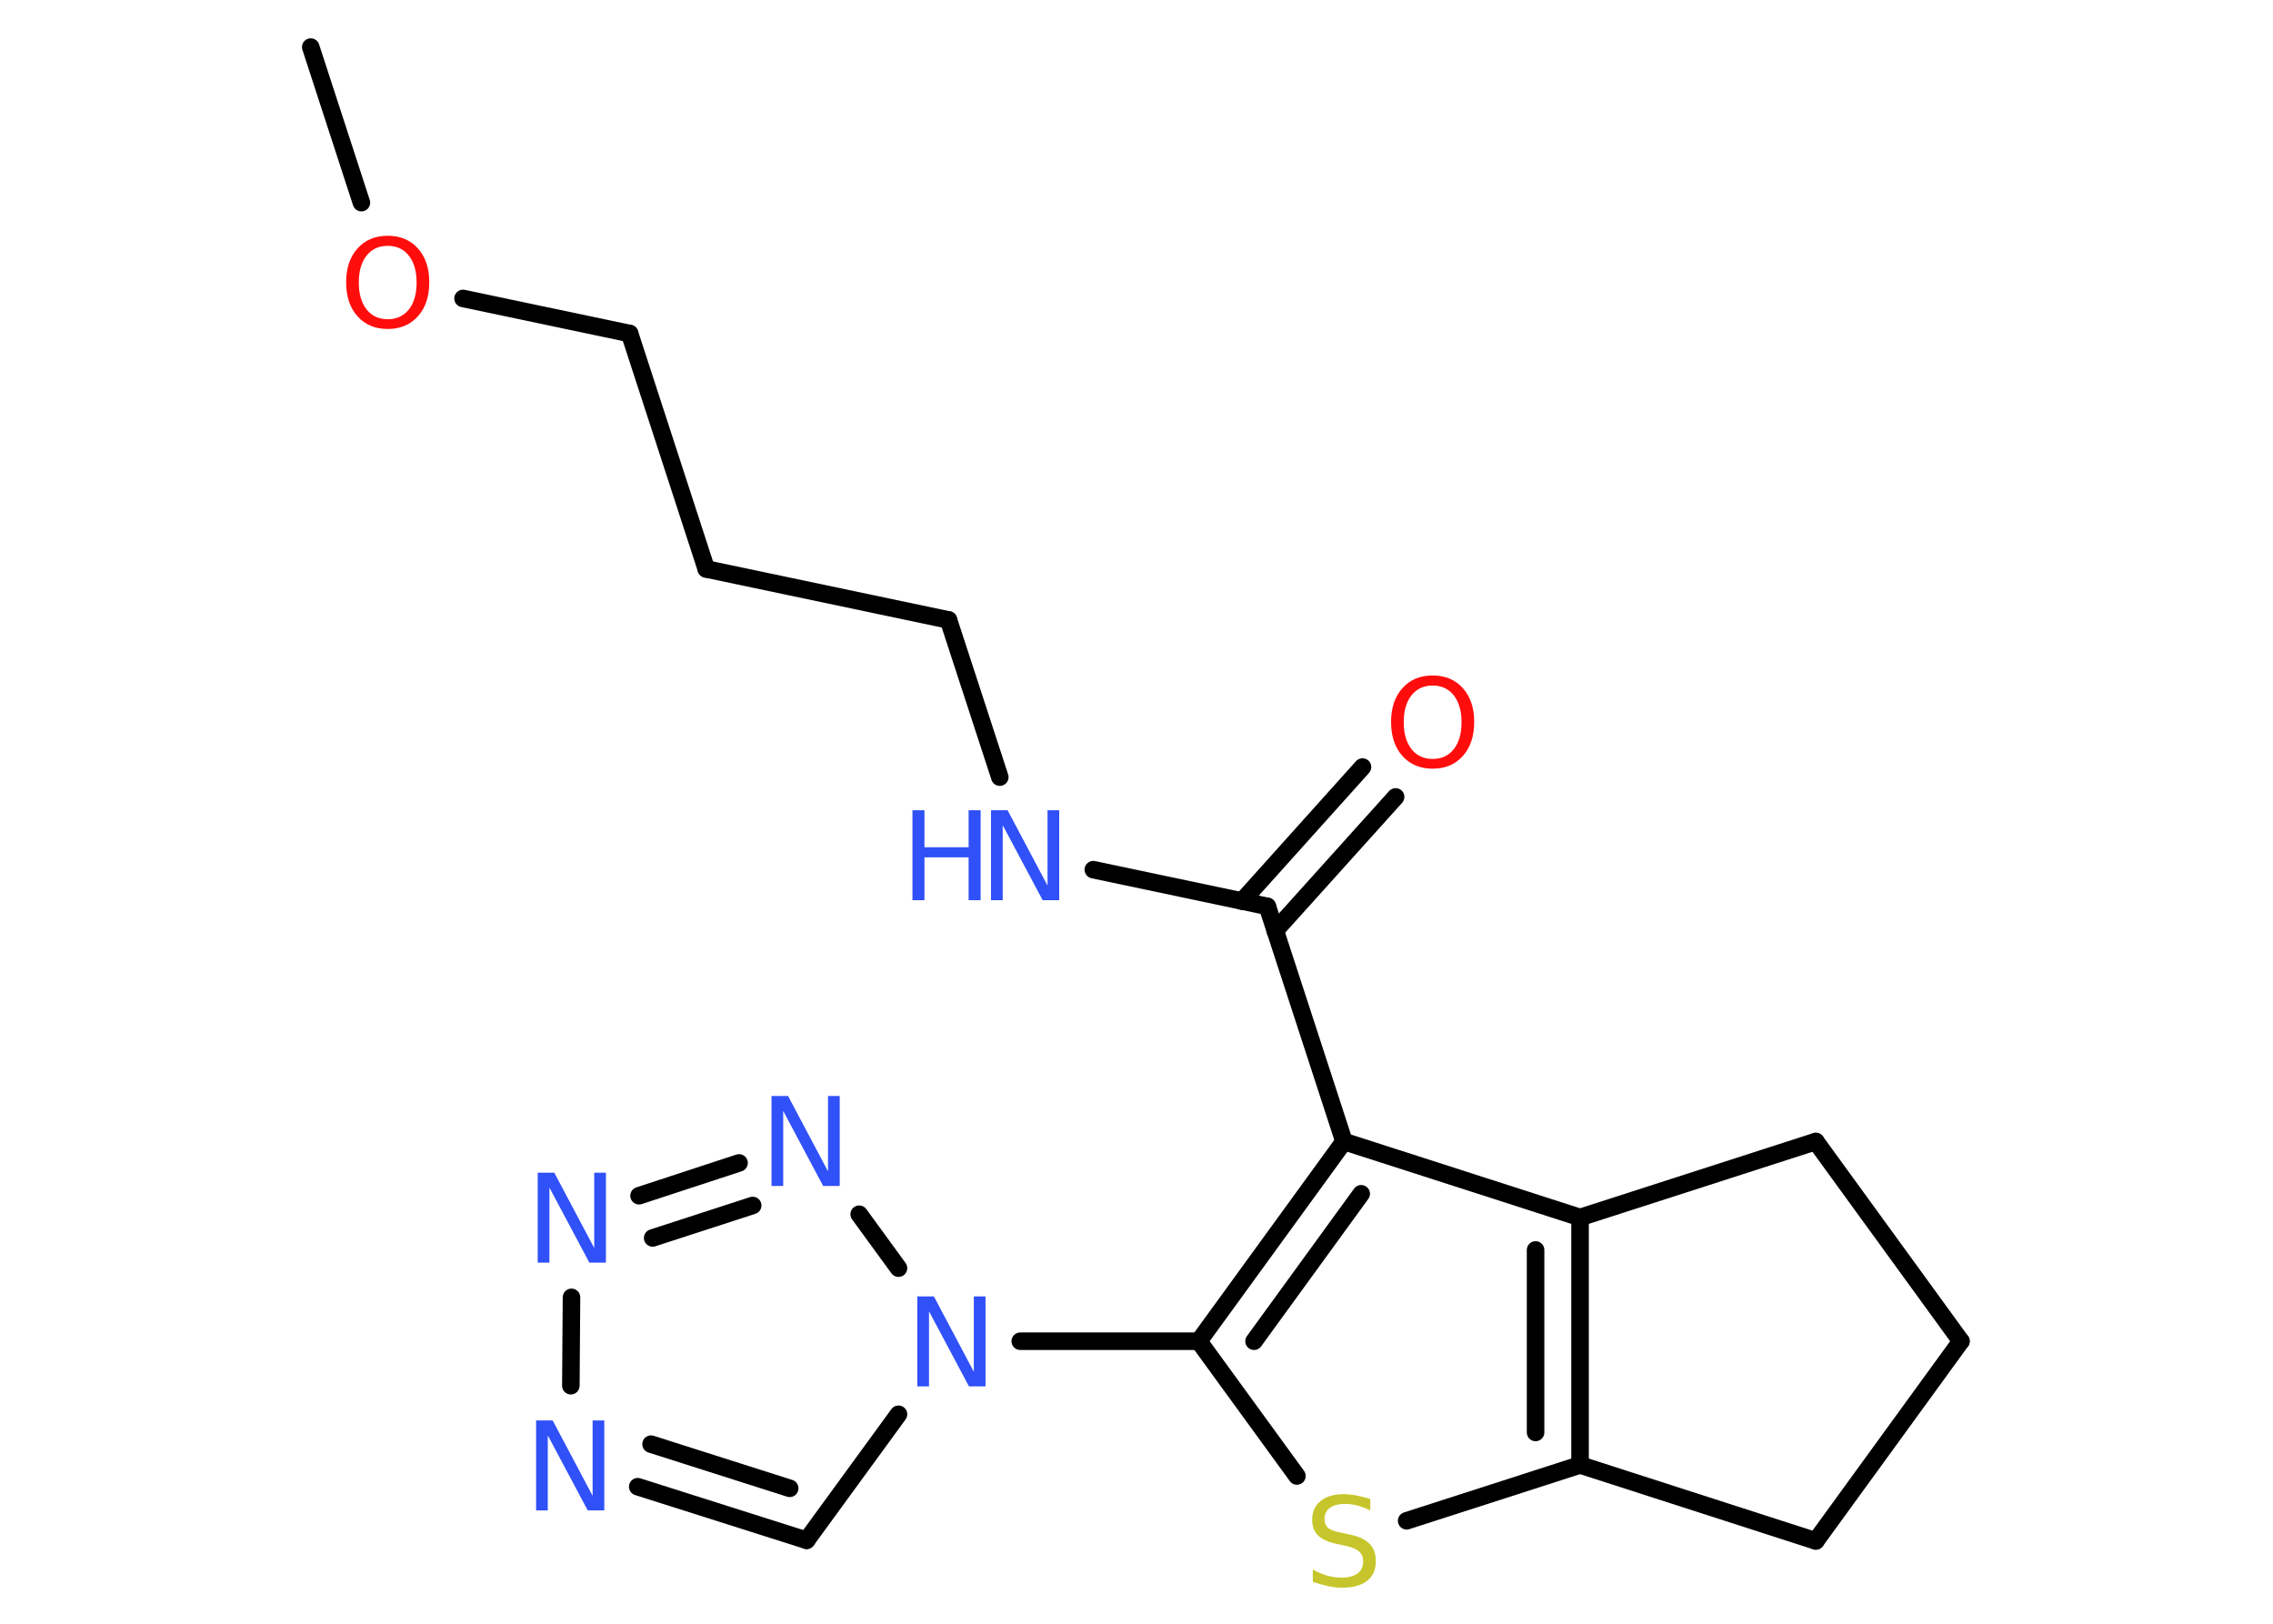 <?xml version='1.0' encoding='UTF-8'?>
<!DOCTYPE svg PUBLIC "-//W3C//DTD SVG 1.1//EN" "http://www.w3.org/Graphics/SVG/1.1/DTD/svg11.dtd">
<svg version='1.2' xmlns='http://www.w3.org/2000/svg' xmlns:xlink='http://www.w3.org/1999/xlink' width='70.0mm' height='50.0mm' viewBox='0 0 70.0 50.0'>
  <desc>Generated by the Chemistry Development Kit (http://github.com/cdk)</desc>
  <g stroke-linecap='round' stroke-linejoin='round' stroke='#000000' stroke-width='.54' fill='#3050F8'>
    <rect x='.0' y='.0' width='70.0' height='50.0' fill='#FFFFFF' stroke='none'/>
    <g id='mol1' class='mol'>
      <line id='mol1bnd1' class='bond' x1='9.57' y1='1.45' x2='11.13' y2='6.24'/>
      <line id='mol1bnd2' class='bond' x1='14.26' y1='9.19' x2='19.39' y2='10.27'/>
      <line id='mol1bnd3' class='bond' x1='19.39' y1='10.27' x2='21.75' y2='17.52'/>
      <line id='mol1bnd4' class='bond' x1='21.75' y1='17.52' x2='29.21' y2='19.09'/>
      <line id='mol1bnd5' class='bond' x1='29.21' y1='19.09' x2='30.79' y2='23.93'/>
      <line id='mol1bnd6' class='bond' x1='33.67' y1='26.78' x2='39.03' y2='27.91'/>
      <g id='mol1bnd7' class='bond'>
        <line x1='38.25' y1='27.75' x2='41.96' y2='23.62'/>
        <line x1='39.27' y1='28.66' x2='42.98' y2='24.54'/>
      </g>
      <line id='mol1bnd8' class='bond' x1='39.03' y1='27.91' x2='41.39' y2='35.15'/>
      <g id='mol1bnd9' class='bond'>
        <line x1='41.39' y1='35.15' x2='36.92' y2='41.3'/>
        <line x1='41.92' y1='36.76' x2='38.62' y2='41.3'/>
      </g>
      <line id='mol1bnd10' class='bond' x1='36.92' y1='41.3' x2='31.42' y2='41.3'/>
      <line id='mol1bnd11' class='bond' x1='27.67' y1='43.55' x2='24.84' y2='47.43'/>
      <g id='mol1bnd12' class='bond'>
        <line x1='19.64' y1='45.78' x2='24.84' y2='47.43'/>
        <line x1='20.05' y1='44.47' x2='24.32' y2='45.83'/>
      </g>
      <line id='mol1bnd13' class='bond' x1='17.58' y1='42.67' x2='17.6' y2='39.95'/>
      <g id='mol1bnd14' class='bond'>
        <line x1='22.76' y1='35.81' x2='19.68' y2='36.82'/>
        <line x1='23.18' y1='37.12' x2='20.1' y2='38.12'/>
      </g>
      <line id='mol1bnd15' class='bond' x1='27.67' y1='39.05' x2='26.46' y2='37.39'/>
      <line id='mol1bnd16' class='bond' x1='36.92' y1='41.3' x2='39.94' y2='45.45'/>
      <line id='mol1bnd17' class='bond' x1='43.32' y1='46.83' x2='48.66' y2='45.11'/>
      <g id='mol1bnd18' class='bond'>
        <line x1='48.66' y1='45.11' x2='48.66' y2='37.49'/>
        <line x1='47.29' y1='44.11' x2='47.29' y2='38.49'/>
      </g>
      <line id='mol1bnd19' class='bond' x1='41.39' y1='35.15' x2='48.66' y2='37.49'/>
      <line id='mol1bnd20' class='bond' x1='48.66' y1='37.49' x2='55.92' y2='35.15'/>
      <line id='mol1bnd21' class='bond' x1='55.92' y1='35.15' x2='60.39' y2='41.3'/>
      <line id='mol1bnd22' class='bond' x1='60.39' y1='41.3' x2='55.92' y2='47.45'/>
      <line id='mol1bnd23' class='bond' x1='48.66' y1='45.11' x2='55.92' y2='47.45'/>
      <path id='mol1atm2' class='atom' d='M11.94 7.57q-.41 .0 -.65 .3q-.24 .3 -.24 .83q.0 .52 .24 .83q.24 .3 .65 .3q.41 .0 .65 -.3q.24 -.3 .24 -.83q.0 -.52 -.24 -.83q-.24 -.3 -.65 -.3zM11.94 7.26q.58 .0 .93 .39q.35 .39 .35 1.04q.0 .66 -.35 1.05q-.35 .39 -.93 .39q-.58 .0 -.93 -.39q-.35 -.39 -.35 -1.05q.0 -.65 .35 -1.04q.35 -.39 .93 -.39z' stroke='none' fill='#FF0D0D'/>
      <g id='mol1atm6' class='atom'>
        <path d='M30.53 24.95h.5l1.23 2.32v-2.32h.36v2.77h-.51l-1.23 -2.31v2.31h-.36v-2.77z' stroke='none'/>
        <path d='M28.1 24.95h.37v1.14h1.36v-1.14h.37v2.77h-.37v-1.32h-1.36v1.32h-.37v-2.77z' stroke='none'/>
      </g>
      <path id='mol1atm8' class='atom' d='M44.12 21.11q-.41 .0 -.65 .3q-.24 .3 -.24 .83q.0 .52 .24 .83q.24 .3 .65 .3q.41 .0 .65 -.3q.24 -.3 .24 -.83q.0 -.52 -.24 -.83q-.24 -.3 -.65 -.3zM44.12 20.8q.58 .0 .93 .39q.35 .39 .35 1.04q.0 .66 -.35 1.05q-.35 .39 -.93 .39q-.58 .0 -.93 -.39q-.35 -.39 -.35 -1.05q.0 -.65 .35 -1.04q.35 -.39 .93 -.39z' stroke='none' fill='#FF0D0D'/>
      <path id='mol1atm11' class='atom' d='M28.26 39.92h.5l1.23 2.32v-2.32h.36v2.77h-.51l-1.23 -2.31v2.31h-.36v-2.77z' stroke='none'/>
      <path id='mol1atm13' class='atom' d='M16.52 43.74h.5l1.23 2.32v-2.32h.36v2.77h-.51l-1.23 -2.31v2.31h-.36v-2.77z' stroke='none'/>
      <path id='mol1atm14' class='atom' d='M16.57 36.11h.5l1.23 2.32v-2.32h.36v2.77h-.51l-1.23 -2.31v2.31h-.36v-2.77z' stroke='none'/>
      <path id='mol1atm15' class='atom' d='M23.77 33.75h.5l1.23 2.32v-2.32h.36v2.77h-.51l-1.23 -2.31v2.31h-.36v-2.77z' stroke='none'/>
      <path id='mol1atm16' class='atom' d='M42.2 46.15v.36q-.21 -.1 -.4 -.15q-.19 -.05 -.37 -.05q-.31 .0 -.47 .12q-.17 .12 -.17 .34q.0 .18 .11 .28q.11 .09 .42 .15l.23 .05q.42 .08 .62 .28q.2 .2 .2 .54q.0 .4 -.27 .61q-.27 .21 -.79 .21q-.2 .0 -.42 -.05q-.22 -.05 -.46 -.13v-.38q.23 .13 .45 .19q.22 .06 .43 .06q.32 .0 .5 -.13q.17 -.13 .17 -.36q.0 -.21 -.13 -.32q-.13 -.11 -.41 -.17l-.23 -.05q-.42 -.08 -.61 -.26q-.19 -.18 -.19 -.49q.0 -.37 .26 -.58q.26 -.21 .71 -.21q.19 .0 .39 .04q.2 .04 .41 .1z' stroke='none' fill='#C6C62C'/>
    </g>
  </g>
</svg>
